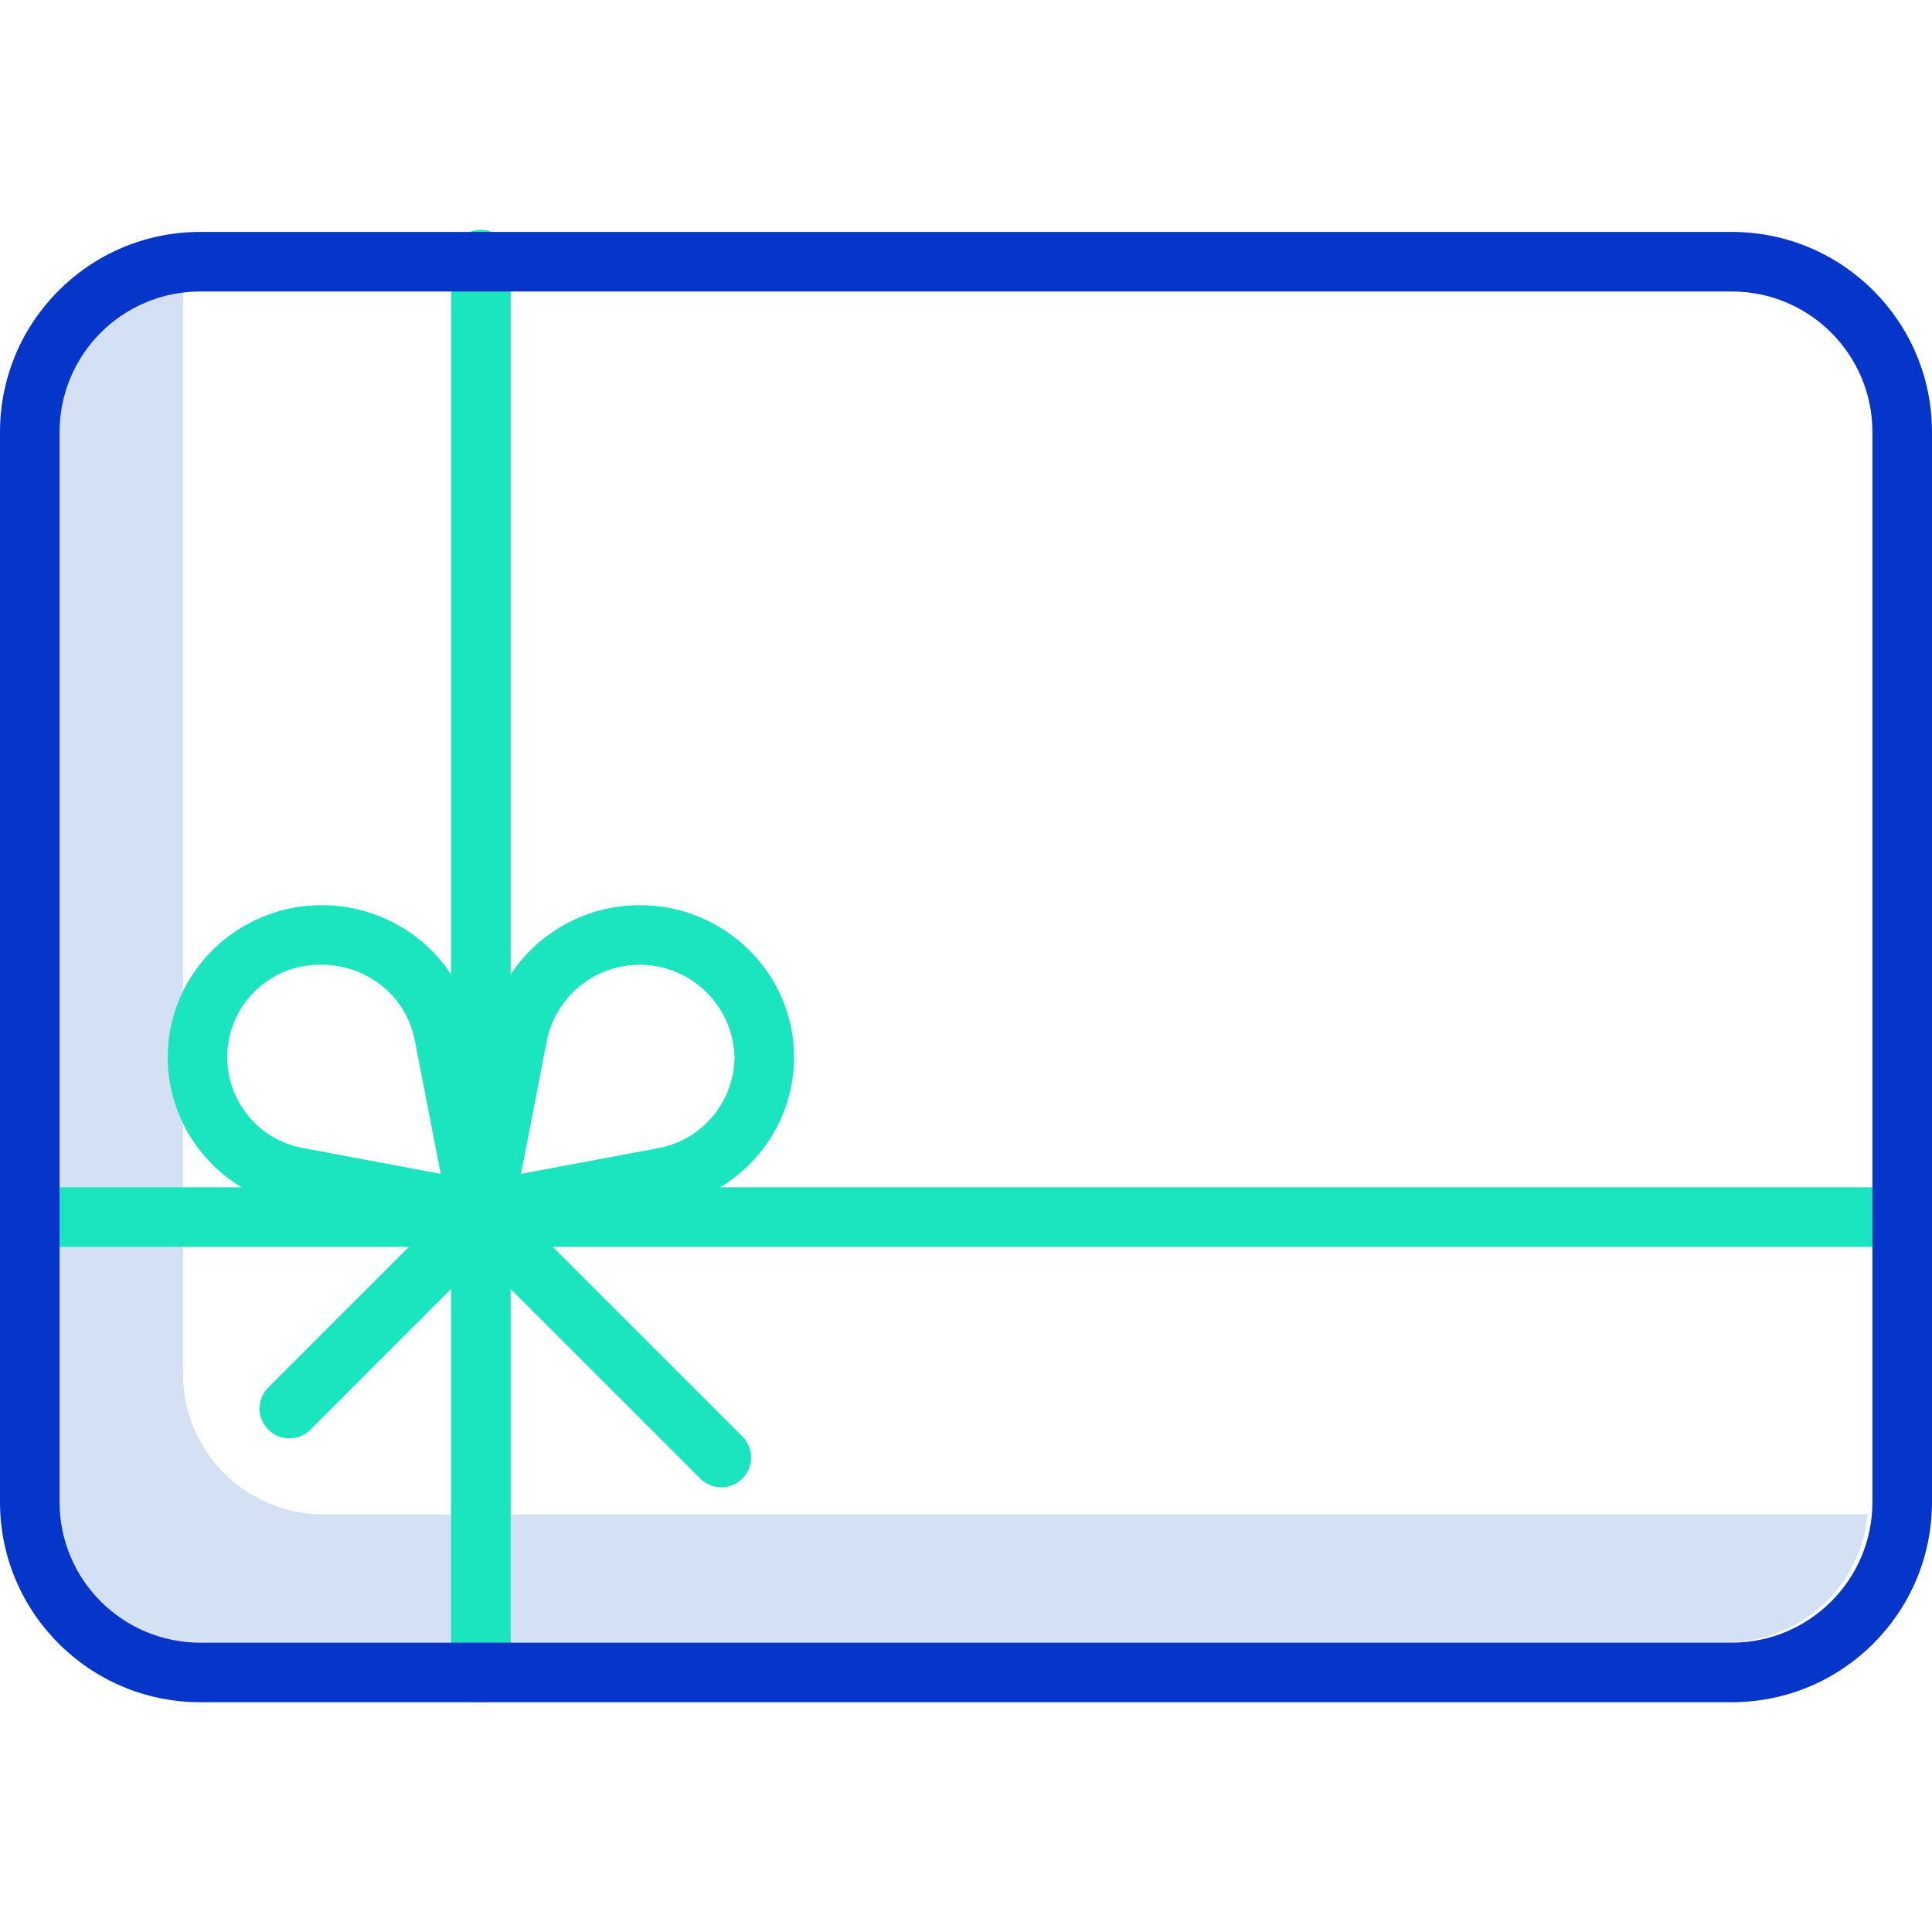 <svg height="454pt" viewBox="0 -54 454 454" width="454pt" xmlns="http://www.w3.org/2000/svg"><path d="m436 301.867h-360c-18.215-.02-32.98-14.781-33-33v-251.5c0-.965.051-1.922.133-2.867-17.039 1.504-30.109 15.762-30.133 32.867v251.5c.02 18.219 14.785 32.98 33 33h360c17.105-.023 31.363-13.094 32.867-30.133-.945.082-1.898.133-2.867.133zm0 0" fill="#d4e1f4"/><path d="m447 225h-277.801c10.758-6.422 17.363-18.012 17.402-30.539 0-19.715-16.254-35.754-36.23-35.754-12.215-.012-23.617 6.098-30.371 16.273v-167.98c0-3.867-3.133-7-7-7s-7 3.133-7 7v167.984c-3.09-4.691-7.234-8.594-12.102-11.398-5.555-3.199-11.855-4.883-18.266-4.879-19.98 0-36.23 16.039-36.23 35.754.039 12.527 6.645 24.121 17.402 30.539h-49.805c-3.867 0-7 3.133-7 7s3.133 7 7 7h89.102l-33.051 33.051c-2.734 2.734-2.734 7.164 0 9.898s7.164 2.734 9.898 0l33.051-33.051v90.102c0 3.867 3.133 7 7 7s7-3.133 7-7v-90.102l44.551 44.551c2.734 2.734 7.164 2.734 9.898 0s2.734-7.164 0-9.898l-44.551-44.551h317.102c3.867 0 7-3.133 7-7s-3.133-7-7-7zm-375.555-9.176c-11.219-1.922-19.051-12.176-17.949-23.504 1.098-11.328 10.758-19.883 22.133-19.613 3.957-.004 7.844 1.031 11.277 3 5.484 3.137 9.34 8.496 10.562 14.695l6.102 31.445zm83.109 0-32.121 6.027 6.098-31.445c2.328-11.07 12.578-18.641 23.844-17.602 11.262 1.035 19.961 10.348 20.227 21.656-.098 10.535-7.676 19.508-18.047 21.363zm0 0" fill="#1ae5be"/><path d="m407 .5h-360c-25.945.027-46.973 21.055-47 47v251.5c.027 25.945 21.055 46.973 47 47h360c25.945-.027 46.973-21.055 47-47v-251.5c-.027-25.945-21.055-46.973-47-47zm33 298.5c-.02 18.215-14.785 32.98-33 33h-360c-18.215-.02-32.98-14.785-33-33v-251.5c.02-18.215 14.785-32.98 33-33h360c18.215.02 32.98 14.785 33 33zm0 0" fill="#0635c9"/></svg>